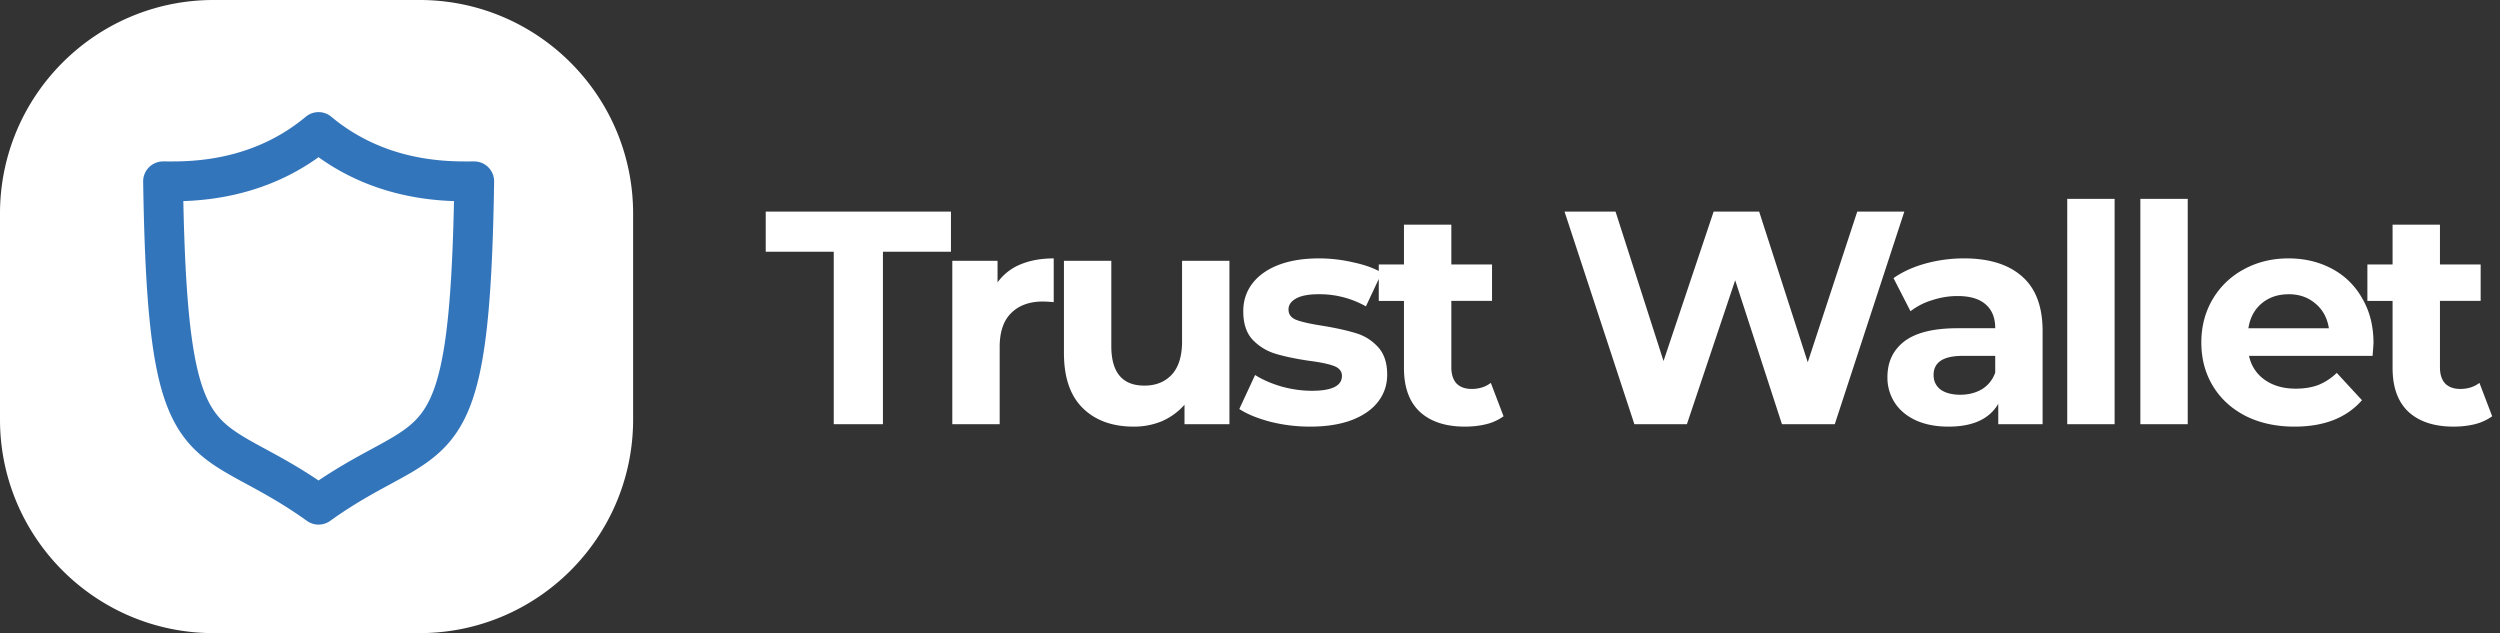<svg xmlns="http://www.w3.org/2000/svg" fill="none" viewBox="0 0 154 39">
  <rect x="0" y="0" width="154" height="39" fill="#333333" stroke="none"/>
  <path fill="#fff" d="M51.359 15.506h-4.19v-2.47h11.41v2.47h-4.19V26.13h-3.03V15.506zm10.09 1.889a3.252 3.252 0 011.403-1.104c.598-.25 1.284-.374 2.057-.374v2.694a10.511 10.511 0 00-.655-.038c-.835 0-1.49.237-1.964.71-.473.462-.71 1.16-.71 2.096v4.751h-2.918V16.066h2.787v1.329zm14.284-1.329V26.13h-2.768v-1.197a3.973 3.973 0 01-1.385 1.01 4.46 4.46 0 01-1.739.337c-1.322 0-2.37-.38-3.142-1.142-.773-.76-1.16-1.889-1.16-3.385v-5.687h2.918v5.257c0 1.62.68 2.431 2.039 2.431.698 0 1.26-.224 1.683-.673.424-.462.636-1.14.636-2.039v-4.976h2.918zM80.7 26.28c-.836 0-1.653-.1-2.45-.3-.799-.212-1.435-.474-1.909-.785l.973-2.095c.45.286.991.523 1.627.71.636.175 1.26.262 1.87.262 1.235 0 1.853-.305 1.853-.916 0-.287-.169-.493-.505-.617-.337-.125-.855-.231-1.553-.319-.823-.124-1.502-.268-2.039-.43a3.232 3.232 0 01-1.402-.86c-.387-.412-.58-.997-.58-1.758 0-.636.18-1.197.542-1.684.374-.499.91-.885 1.609-1.16.71-.274 1.546-.411 2.506-.411.711 0 1.415.081 2.114.243.71.15 1.297.362 1.758.636l-.973 2.076a5.808 5.808 0 00-2.899-.748c-.623 0-1.09.088-1.403.262-.311.175-.467.399-.467.674 0 .311.168.53.505.654.336.125.873.243 1.608.356.823.137 1.497.286 2.02.448.524.15.98.43 1.366.842.386.412.58.985.58 1.72 0 .624-.187 1.18-.561 1.666-.375.486-.923.866-1.646 1.14-.711.263-1.56.394-2.544.394zm11.92-.637a3.121 3.121 0 01-1.067.487c-.411.1-.848.15-1.31.15-1.196 0-2.125-.306-2.786-.917-.649-.611-.973-1.51-.973-2.694v-4.133h-1.552V16.29h1.552v-2.45h2.918v2.45h2.507v2.245h-2.507v4.096c0 .424.106.754.318.991.225.225.536.337.935.337.462 0 .854-.125 1.179-.374l.785 2.058zm24.686-12.607l-4.284 13.094h-3.254l-2.881-8.866-2.974 8.866h-3.236l-4.302-13.094h3.142l2.956 9.203 3.086-9.203h2.805l2.993 9.278 3.049-9.278h2.9zm3.673 2.88c1.559 0 2.756.375 3.592 1.123.835.736 1.253 1.852 1.253 3.348v5.743h-2.731v-1.253c-.549.935-1.571 1.403-3.068 1.403-.773 0-1.446-.131-2.02-.393-.561-.262-.991-.624-1.291-1.085a2.825 2.825 0 01-.448-1.572c0-.934.349-1.67 1.047-2.207.711-.536 1.802-.804 3.273-.804h2.32c0-.636-.193-1.122-.58-1.459-.387-.35-.966-.524-1.74-.524-.536 0-1.066.087-1.589.262a4.06 4.06 0 00-1.31.674l-1.047-2.04c.548-.386 1.203-.685 1.963-.897a8.942 8.942 0 012.376-.318zm-.224 8.4c.499 0 .941-.113 1.328-.337a1.94 1.94 0 00.823-1.029v-1.029h-2.002c-1.197 0-1.795.393-1.795 1.179 0 .374.143.673.43.897.299.212.705.318 1.216.318zm6.587-12.065h2.918V26.13h-2.918V12.251zm4.504 0h2.918V26.13h-2.918V12.251zm14.361 8.884c0 .038-.018.3-.056.786h-7.613c.138.624.462 1.116.973 1.478.511.361 1.147.542 1.908.542.524 0 .985-.075 1.384-.224a3.476 3.476 0 001.141-.748l1.553 1.683c-.948 1.085-2.332 1.628-4.153 1.628-1.135 0-2.138-.219-3.011-.655-.873-.45-1.547-1.066-2.021-1.852-.473-.786-.71-1.677-.71-2.675 0-.985.231-1.87.692-2.656a4.914 4.914 0 011.926-1.852c.823-.449 1.74-.673 2.75-.673.985 0 1.877.212 2.675.636a4.567 4.567 0 011.87 1.833c.462.786.692 1.702.692 2.75zm-5.218-3.01c-.661 0-1.216.186-1.665.56-.449.375-.723.886-.823 1.534h4.957c-.1-.636-.374-1.14-.823-1.515-.449-.387-.998-.58-1.646-.58zm12.529 7.518a3.124 3.124 0 01-1.066.487c-.411.1-.848.15-1.309.15-1.197 0-2.126-.306-2.787-.917-.649-.611-.973-1.51-.973-2.694v-4.133h-1.552V16.29h1.552v-2.45h2.918v2.45h2.507v2.245h-2.507v4.096c0 .424.106.754.318.991.224.225.536.337.935.337.462 0 .855-.125 1.179-.374l.785 2.058zM25.839 0H13.16C5.892 0 0 5.892 0 13.161V25.84C0 33.108 5.892 39 13.161 39H25.84C33.108 39 39 33.108 39 25.839V13.16C39 5.892 33.108 0 25.839 0z"/>
  <path fill="#fff" d="M.404 19.611C.404 9.003 9.004.404 19.611.404c10.608 0 19.207 8.6 19.207 19.207 0 10.608-8.6 19.207-19.207 19.207-10.608 0-19.207-8.6-19.207-19.207z"/>
  <path fill="#3375BB" fill-rule="evenodd" d="M18.837 7.191a1.226 1.226 0 011.571 0c3.332 2.783 7.132 2.762 8.602 2.753h.203a1.226 1.226 0 011.225 1.244c-.07 4.612-.254 7.904-.617 10.317-.362 2.411-.918 4.064-1.814 5.309-.902 1.253-2.062 1.965-3.297 2.648-.213.118-.432.236-.655.357-1.084.588-2.288 1.242-3.718 2.267a1.226 1.226 0 01-1.43 0c-1.428-1.024-2.63-1.677-3.713-2.265-.224-.122-.443-.24-.658-.36-1.234-.682-2.392-1.394-3.292-2.648-.894-1.246-1.448-2.898-1.81-5.309-.36-2.412-.545-5.704-.615-10.316a1.226 1.226 0 011.226-1.244h.2c1.46.009 5.259.03 8.592-2.753zm-7.544 5.197c.082 3.93.261 6.718.566 8.753.336 2.244.81 3.453 1.376 4.242.56.78 1.294 1.273 2.488 1.933.194.108.399.219.614.336.918.497 2.022 1.096 3.285 1.946 1.265-.85 2.371-1.45 3.29-1.948.215-.116.419-.227.613-.334 1.194-.66 1.93-1.154 2.492-1.934.567-.79 1.043-1.998 1.38-4.242.306-2.034.486-4.821.568-8.752-1.887-.061-5.21-.45-8.343-2.705-3.128 2.252-6.447 2.643-8.329 2.705z" clip-rule="evenodd"/>
</svg>
